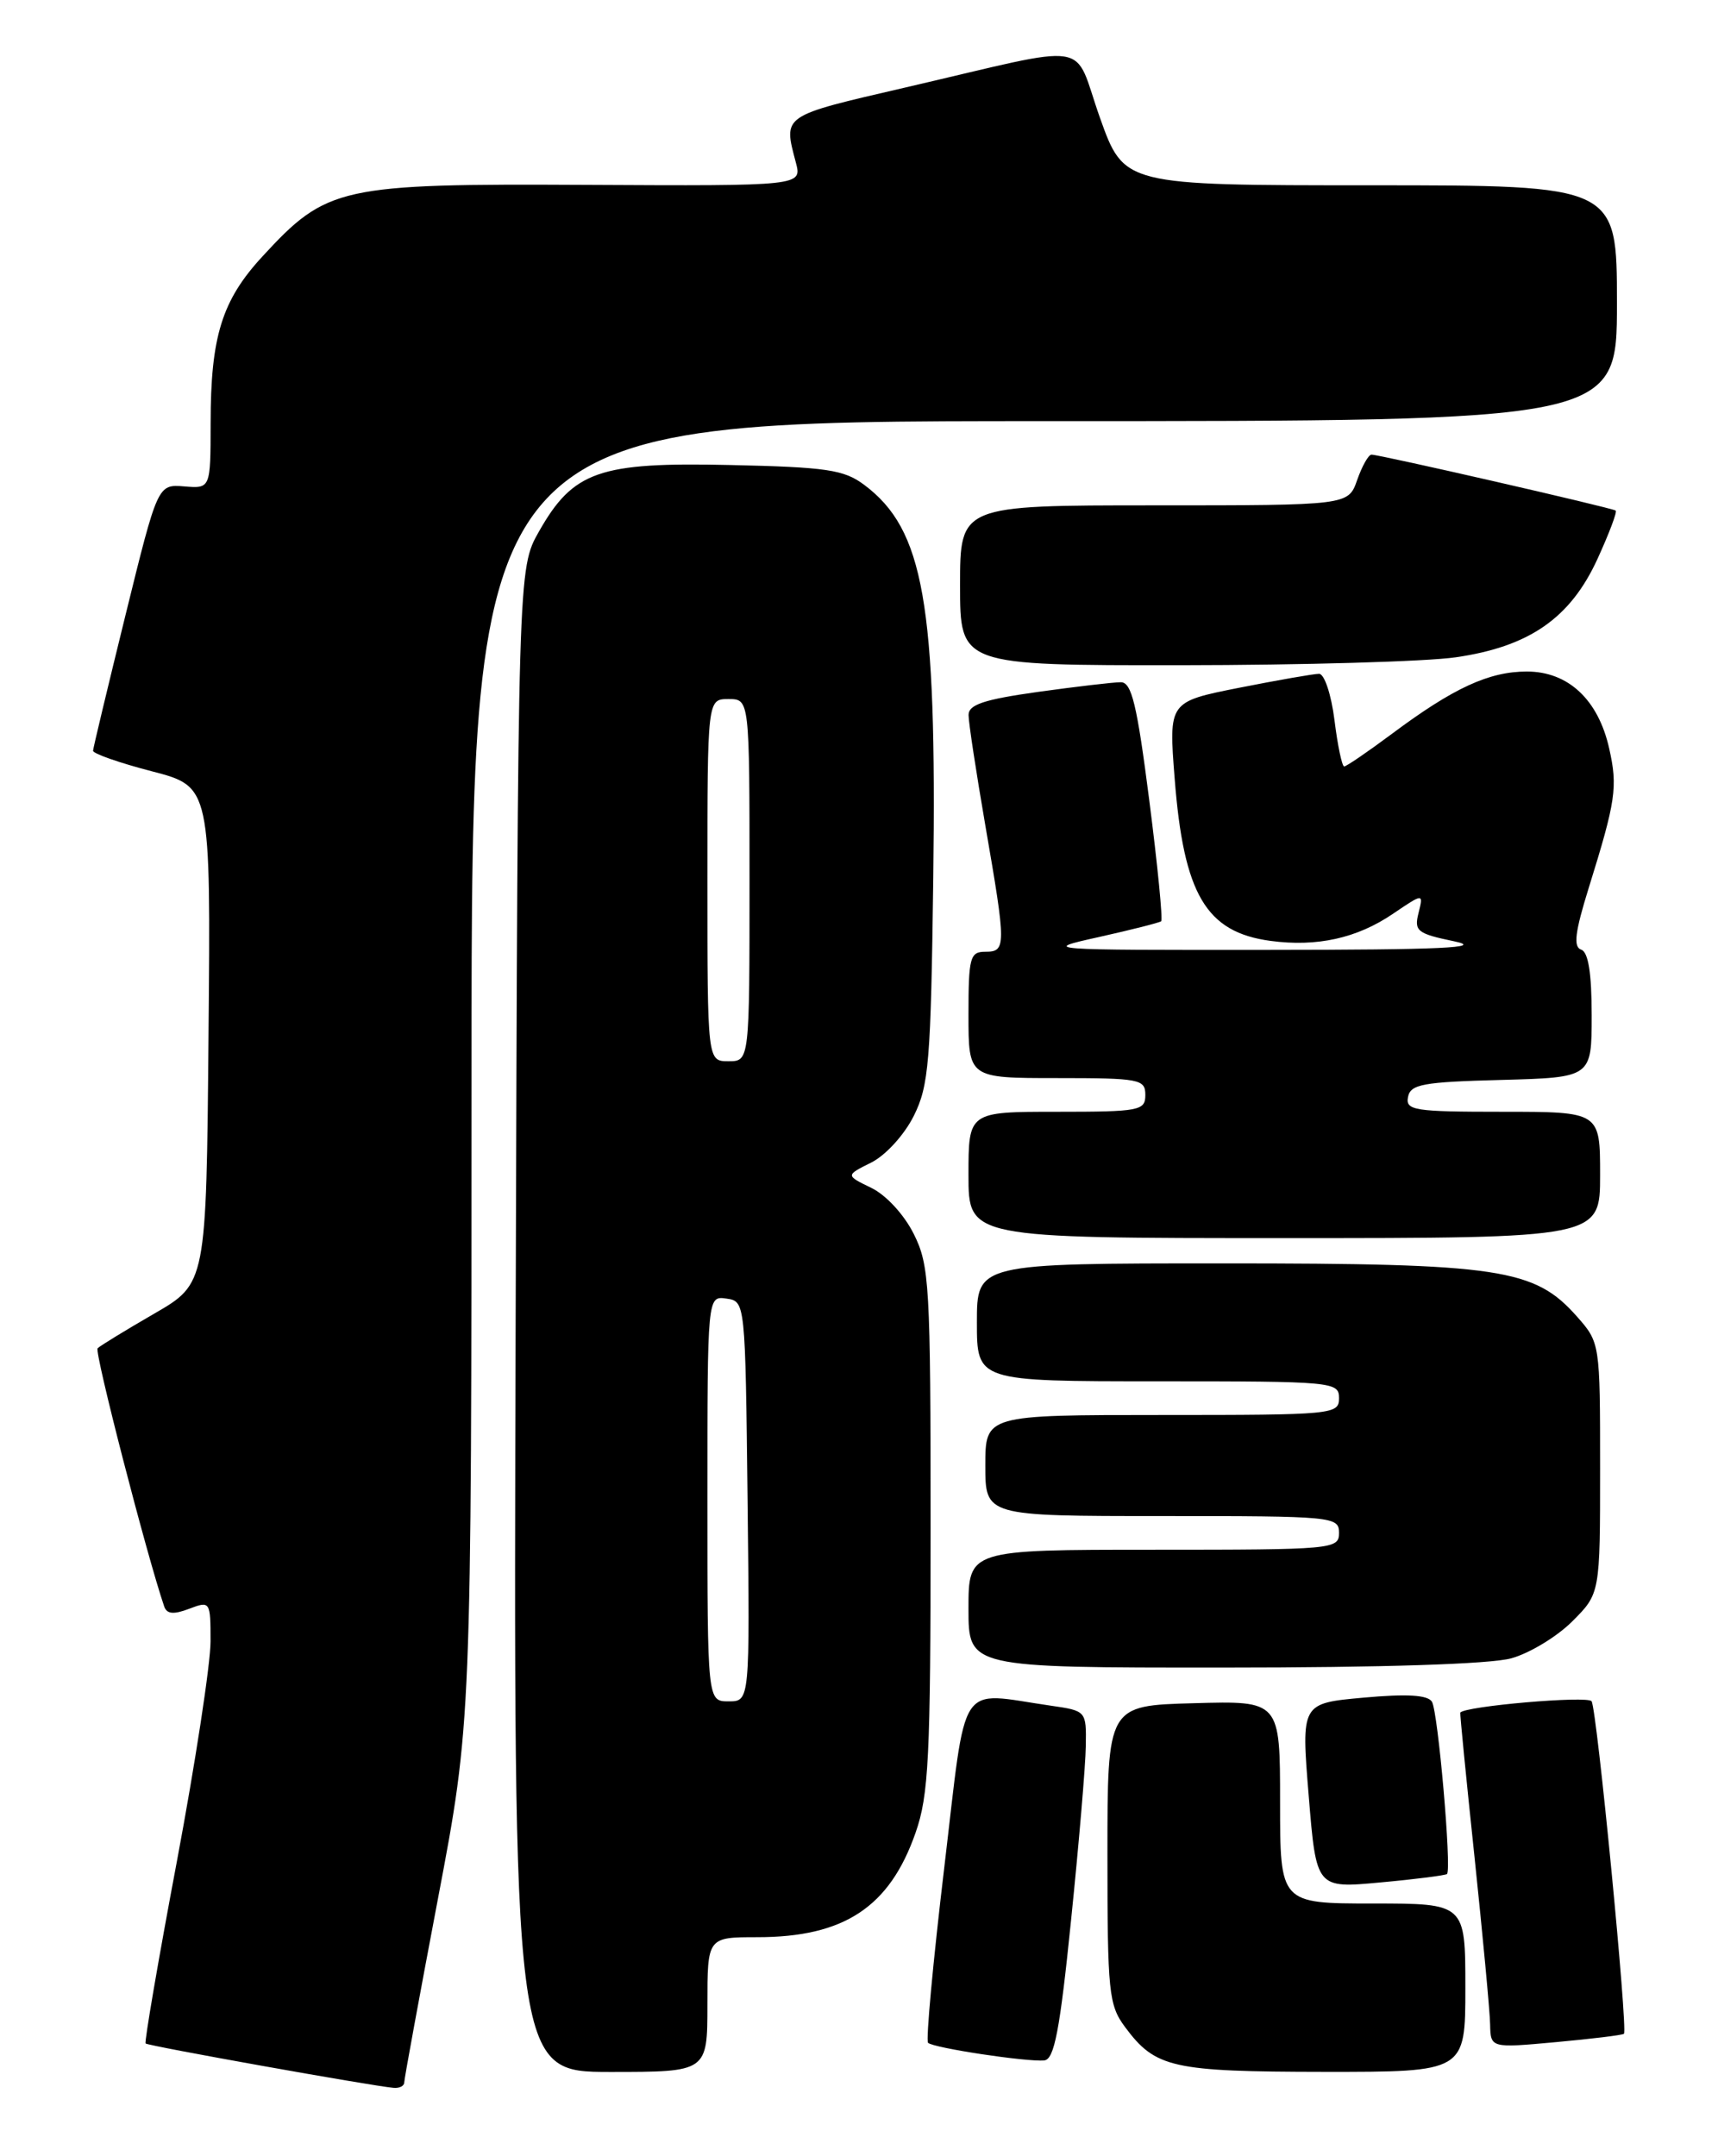 <?xml version="1.0" encoding="UTF-8" standalone="no"?>
<!DOCTYPE svg PUBLIC "-//W3C//DTD SVG 1.1//EN" "http://www.w3.org/Graphics/SVG/1.1/DTD/svg11.dtd" >
<svg xmlns="http://www.w3.org/2000/svg" xmlns:xlink="http://www.w3.org/1999/xlink" version="1.1" viewBox="0 0 204 256">
 <g >
 <path fill="currentColor"
d=" M 48.00 247.25 C 48.00 246.84 49.80 237.05 51.99 225.50 C 55.98 204.50 55.98 204.50 55.99 127.25 C 56.00 50.00 56.00 50.00 124.00 50.00 C 192.00 50.00 192.00 50.00 192.00 36.00 C 192.00 22.00 192.00 22.00 162.73 22.00 C 133.47 22.00 133.47 22.00 130.61 13.98 C 127.30 4.66 130.26 5.11 107.50 10.39 C 92.74 13.81 93.01 13.63 94.50 19.29 C 95.24 22.08 95.24 22.08 69.62 21.95 C 40.34 21.80 38.81 22.14 31.16 30.45 C 26.35 35.66 25.01 39.96 25.01 50.25 C 25.00 58.01 25.00 58.01 21.87 57.75 C 18.73 57.50 18.73 57.50 14.91 73.00 C 12.81 81.53 11.07 88.78 11.05 89.13 C 11.02 89.47 14.16 90.57 18.01 91.57 C 25.03 93.39 25.03 93.39 24.76 122.89 C 24.50 152.39 24.50 152.39 18.31 155.97 C 14.90 157.94 11.88 159.79 11.59 160.08 C 11.18 160.49 17.43 184.68 19.50 190.74 C 19.81 191.64 20.62 191.71 22.46 191.01 C 24.96 190.06 25.00 190.12 25.00 194.88 C 25.00 197.54 23.20 209.30 21.00 221.02 C 18.79 232.74 17.13 242.46 17.29 242.62 C 17.57 242.91 44.24 247.68 46.75 247.89 C 47.44 247.95 48.00 247.66 48.00 247.25 Z  M 84.00 238.00 C 84.00 230.00 84.00 230.00 89.93 230.00 C 100.23 230.00 105.64 226.43 108.72 217.59 C 110.28 213.14 110.50 208.63 110.50 181.50 C 110.50 152.50 110.37 150.24 108.50 146.50 C 107.35 144.20 105.20 141.87 103.45 141.03 C 100.40 139.55 100.40 139.55 103.45 138.03 C 105.17 137.17 107.37 134.75 108.50 132.50 C 110.30 128.89 110.53 126.12 110.82 104.17 C 111.24 71.59 109.70 62.86 102.61 57.56 C 100.22 55.77 98.15 55.46 86.68 55.21 C 71.15 54.86 68.07 55.93 64.00 63.10 C 61.50 67.50 61.50 67.50 61.23 156.75 C 60.96 246.00 60.96 246.00 72.48 246.00 C 84.00 246.00 84.00 246.00 84.00 238.00 Z  M 174.00 236.00 C 174.00 226.00 174.00 226.00 163.00 226.00 C 152.00 226.00 152.00 226.00 152.00 213.97 C 152.00 201.93 152.00 201.93 141.75 202.22 C 131.50 202.50 131.50 202.50 131.50 220.18 C 131.50 236.56 131.65 238.06 133.60 240.68 C 137.20 245.52 139.18 245.97 157.25 245.99 C 174.00 246.00 174.00 246.00 174.00 236.00 Z  M 127.18 227.99 C 128.11 218.92 128.90 209.62 128.93 207.31 C 129.00 203.13 128.99 203.12 124.75 202.51 C 113.57 200.90 114.83 198.98 112.12 221.77 C 110.79 232.92 109.93 242.26 110.20 242.54 C 110.82 243.15 121.93 244.83 124.00 244.63 C 125.19 244.51 125.85 241.08 127.18 227.99 Z  M 192.83 241.47 C 193.32 241.04 189.63 203.01 188.99 201.99 C 188.57 201.30 173.88 202.57 173.40 203.34 C 173.34 203.43 174.10 211.15 175.09 220.50 C 176.07 229.85 176.91 238.78 176.94 240.34 C 177.00 243.17 177.00 243.17 184.75 242.46 C 189.01 242.07 192.65 241.63 192.83 241.47 Z  M 171.82 222.50 C 172.39 221.95 170.76 203.22 170.03 202.04 C 169.53 201.24 167.08 201.09 161.91 201.56 C 154.50 202.23 154.50 202.23 155.40 213.22 C 156.30 224.21 156.30 224.21 163.90 223.50 C 168.08 223.12 171.64 222.66 171.82 222.50 Z  M 179.45 196.89 C 181.63 196.29 184.89 194.31 186.70 192.50 C 190.00 189.20 190.00 189.20 190.00 174.31 C 190.00 159.49 189.99 159.41 187.25 156.31 C 182.22 150.62 178.14 150.00 145.32 150.00 C 116.00 150.00 116.00 150.00 116.00 157.00 C 116.00 164.00 116.00 164.00 137.50 164.00 C 158.33 164.00 159.00 164.06 159.00 166.00 C 159.00 167.94 158.33 168.00 138.00 168.00 C 117.00 168.00 117.00 168.00 117.00 174.00 C 117.00 180.00 117.00 180.00 138.00 180.00 C 158.33 180.00 159.00 180.06 159.00 182.00 C 159.00 183.94 158.33 184.00 137.00 184.00 C 115.00 184.00 115.00 184.00 115.00 191.00 C 115.00 198.00 115.00 198.00 145.25 197.99 C 164.12 197.99 176.99 197.58 179.45 196.89 Z  M 190.00 139.50 C 190.00 132.00 190.00 132.00 178.43 132.00 C 167.94 132.00 166.88 131.84 167.19 130.25 C 167.48 128.73 168.96 128.46 178.26 128.22 C 189.00 127.93 189.00 127.93 189.00 120.55 C 189.00 115.53 188.60 113.03 187.75 112.75 C 186.80 112.43 187.02 110.66 188.65 105.42 C 191.87 95.08 192.11 93.44 191.08 88.87 C 189.78 83.06 186.21 79.73 181.30 79.73 C 176.81 79.73 172.58 81.68 165.29 87.12 C 162.43 89.25 159.87 91.00 159.61 91.00 C 159.36 91.00 158.83 88.52 158.46 85.50 C 158.08 82.47 157.26 80.00 156.63 80.00 C 156.01 80.00 151.74 80.75 147.13 81.66 C 138.77 83.32 138.77 83.32 139.48 92.41 C 140.55 106.19 143.20 110.68 150.86 111.71 C 156.38 112.45 161.13 111.40 165.41 108.49 C 169.03 106.04 169.03 106.04 168.44 108.40 C 167.90 110.54 168.28 110.85 172.67 111.76 C 176.37 112.53 171.16 112.77 150.50 112.78 C 123.75 112.80 123.57 112.79 130.50 111.25 C 134.35 110.39 137.67 109.55 137.88 109.38 C 138.09 109.21 137.46 102.75 136.47 95.04 C 135.01 83.64 134.38 81.00 133.09 81.00 C 132.21 81.00 127.79 81.52 123.25 82.15 C 116.83 83.05 115.00 83.66 115.01 84.90 C 115.01 85.78 115.91 91.67 117.00 98.00 C 119.49 112.40 119.49 113.00 117.00 113.00 C 115.18 113.00 115.00 113.67 115.00 120.50 C 115.00 128.00 115.00 128.00 125.50 128.00 C 135.33 128.00 136.00 128.13 136.00 130.00 C 136.00 131.87 135.33 132.00 125.50 132.00 C 115.00 132.00 115.00 132.00 115.00 139.50 C 115.00 147.00 115.00 147.00 152.50 147.00 C 190.00 147.00 190.00 147.00 190.00 139.50 Z  M 172.86 78.04 C 181.60 76.78 186.47 73.39 189.69 66.36 C 191.07 63.34 192.05 60.76 191.85 60.62 C 191.40 60.29 163.71 53.95 162.85 53.98 C 162.49 53.99 161.73 55.35 161.15 57.00 C 160.10 60.00 160.10 60.00 137.05 60.00 C 114.00 60.00 114.00 60.00 114.00 69.50 C 114.00 79.00 114.00 79.00 140.25 78.98 C 154.69 78.97 169.36 78.55 172.86 78.04 Z  M 84.00 177.93 C 84.00 153.86 84.00 153.86 86.25 154.18 C 88.50 154.50 88.50 154.50 88.77 178.25 C 89.04 202.00 89.04 202.00 86.52 202.00 C 84.00 202.00 84.00 202.00 84.00 177.93 Z  M 84.00 104.50 C 84.00 83.00 84.00 83.00 86.50 83.00 C 89.00 83.00 89.00 83.00 89.00 104.50 C 89.00 126.00 89.00 126.00 86.50 126.00 C 84.00 126.00 84.00 126.00 84.00 104.50 Z "/>
</g>
</svg>